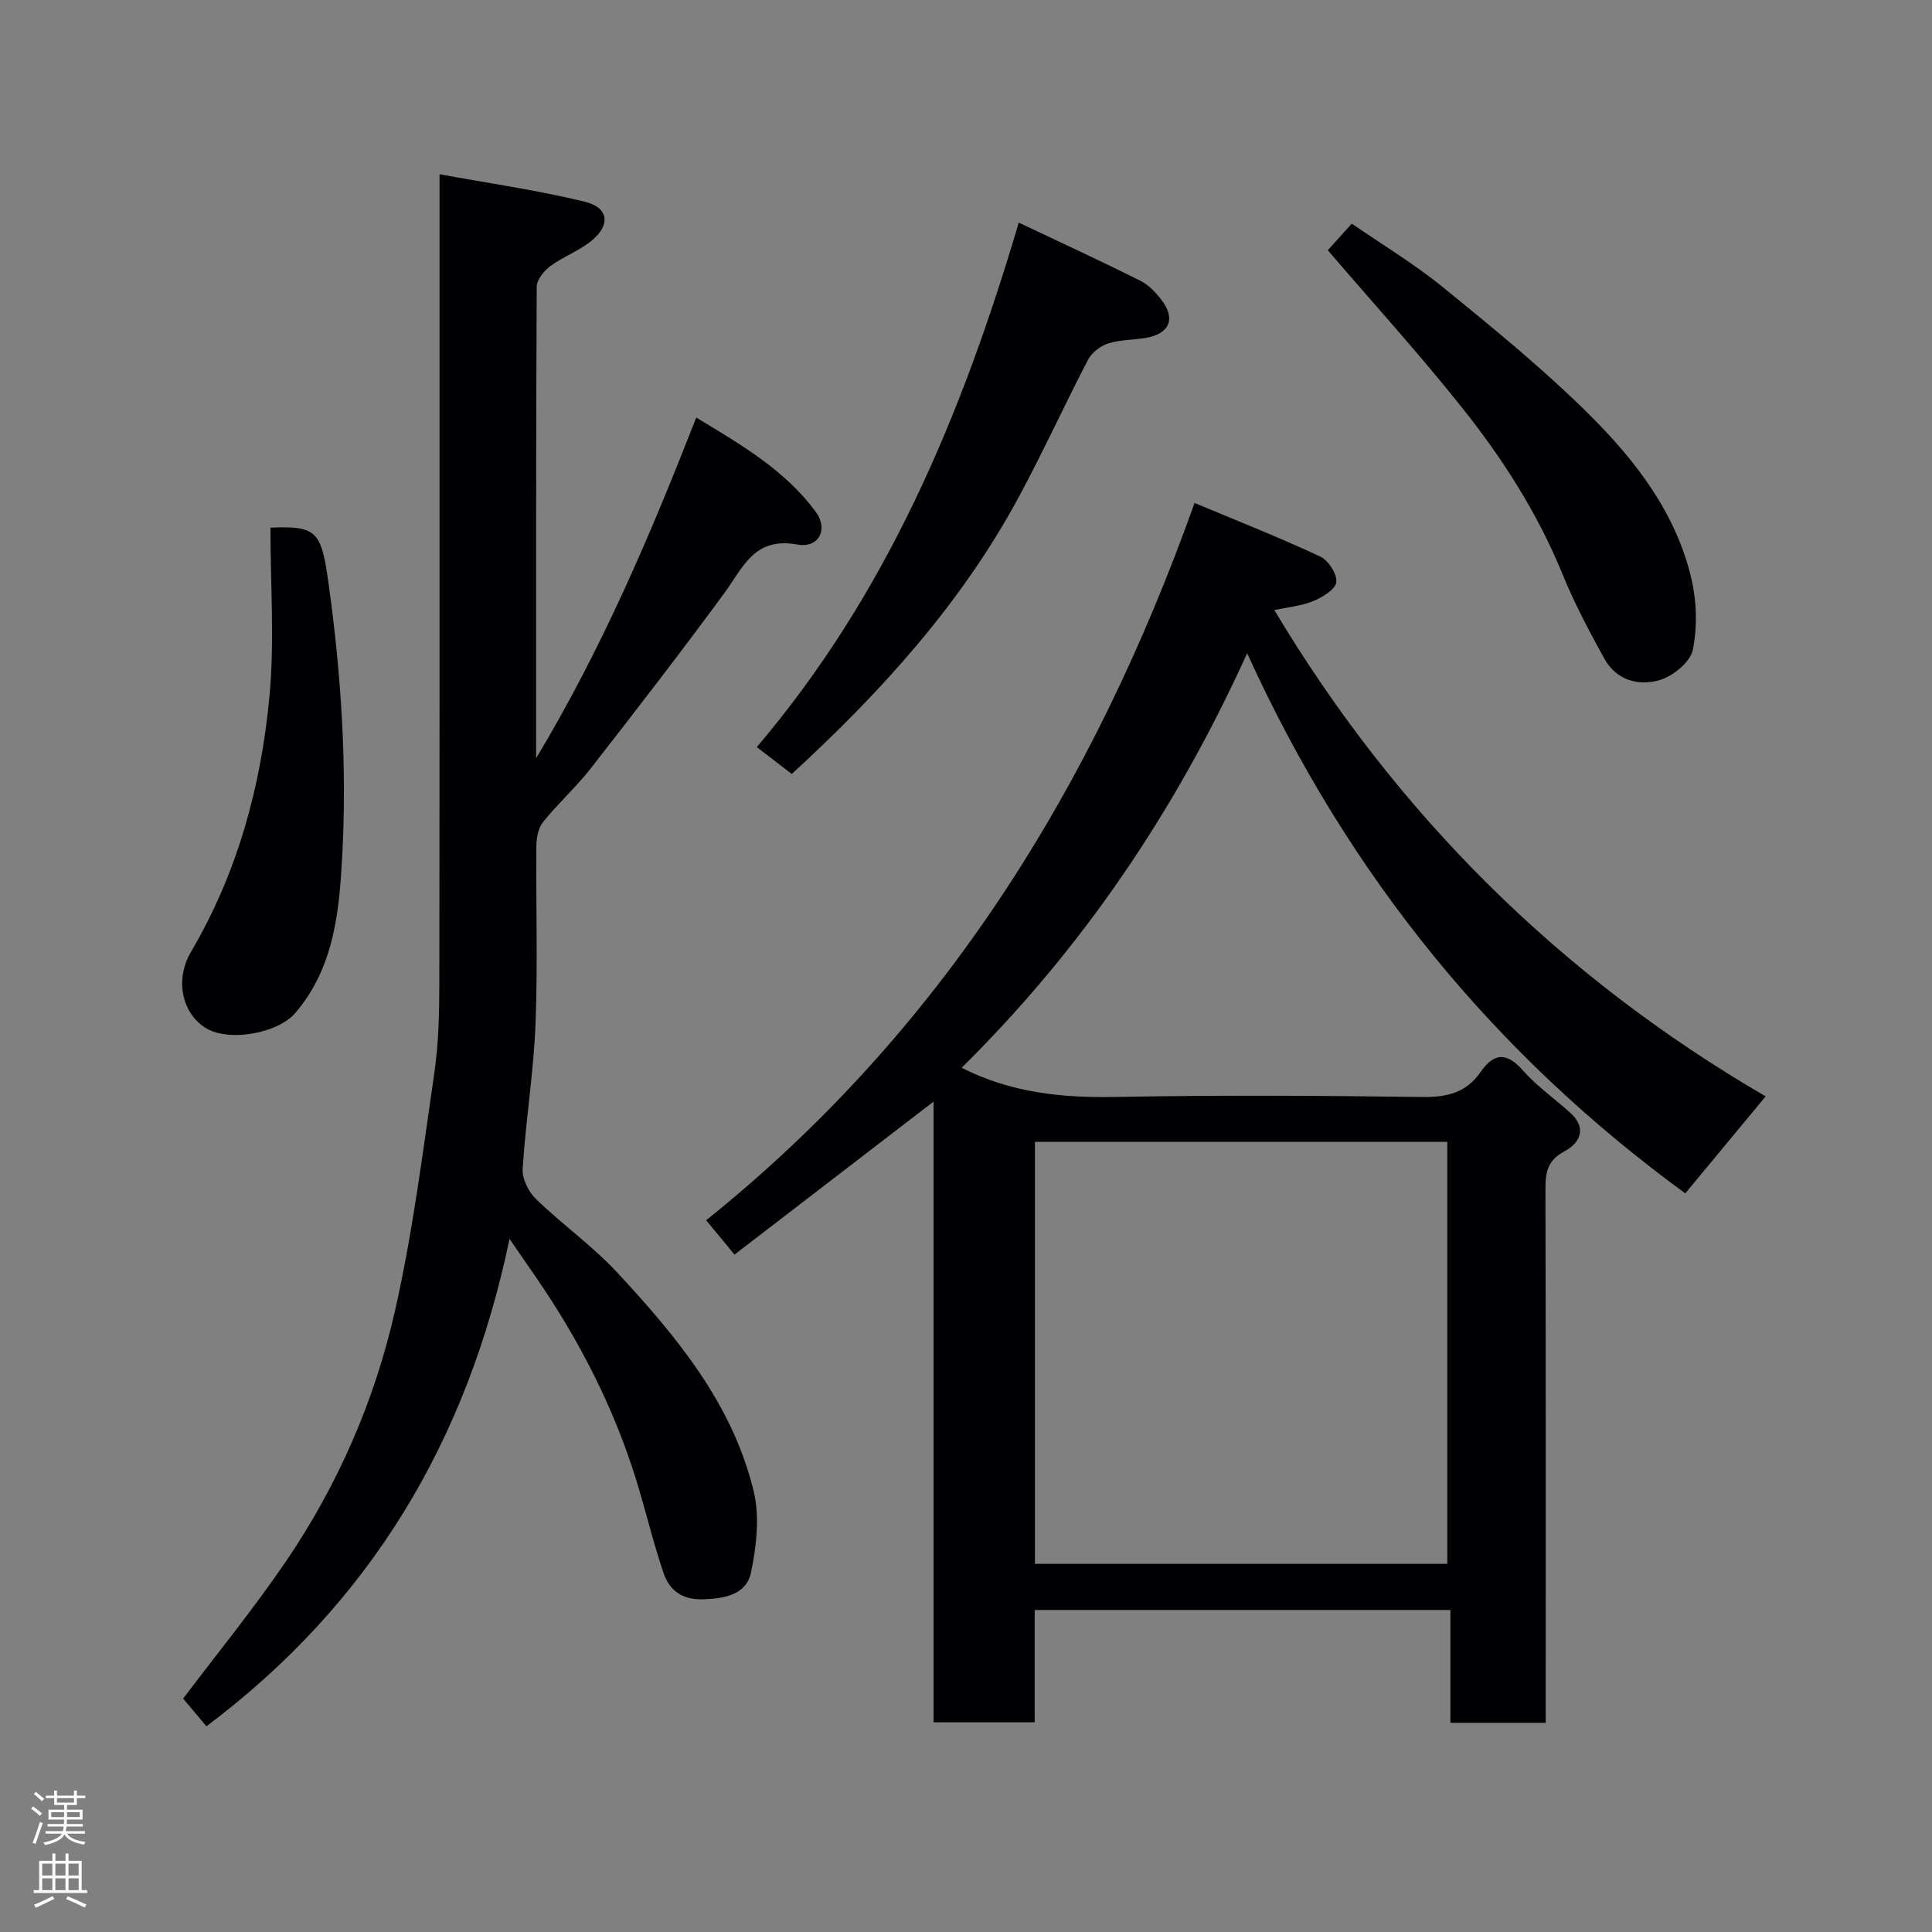 <svg enable-background="new 0 0 400 400" viewBox="0 0 400 400" xmlns="http://www.w3.org/2000/svg"><rect x="0" y="0" width="400" height="400" fill="#808080" stroke="none"/><g fill="#010103"><path d="m365.56 226.99c-5.62 6.79-11.06 13.35-16.64 20.08-39.12-28.54-69.57-65.3-90.71-111.82-15.04 33.11-34.41 61.4-59.11 85.82 10.38 5.26 20.92 6.24 31.89 6.04 21.16-.39 42.33-.28 63.49.01 5.08.07 9.08-.88 12.01-5.11 2.79-4.03 5.4-4.26 8.83-.37 2.87 3.25 6.52 5.8 9.76 8.72 3.56 3.21 2.05 6.28-1.18 8.01-3.44 1.83-3.94 4.26-3.93 7.65.08 34.99.05 69.99.05 104.98v5.69c-6.64 0-12.91 0-19.73 0 0-7.56 0-15.29 0-23.36-28.93 0-57.31 0-86.07 0v23.26c-7.08 0-13.8 0-20.93 0 0-42.49 0-85.07 0-128.52-14 10.76-27.35 21.03-41.22 31.68-2.21-2.67-4.04-4.89-5.87-7.11 48.6-38.96 80.08-89.46 101.12-148.51 8.91 3.73 17.57 7.15 25.99 11.08 1.69.79 3.55 3.64 3.36 5.32-.17 1.5-2.88 3.14-4.79 3.92-2.53 1.03-5.37 1.28-8.04 1.86 25.27 42.28 59.29 76.01 101.72 100.68zm-65.91 96.79c0-29.43 0-58.47 0-87.38-28.73 0-57.1 0-85.38 0v87.38z"/><path d="m105.49 256.5c-8.73 41.88-28.83 75.44-62.75 100.91-1.76-2.09-3.35-3.99-4.82-5.74 6.99-9.27 14.61-18.59 21.36-28.52 10.72-15.78 18.3-33.23 22.5-51.76 3.67-16.19 5.74-32.77 8.14-49.23.9-6.18 1.03-12.51 1.04-18.78.07-53.31.04-106.62.04-159.93 0-1.97 0-3.94 0-7.38 10.46 1.92 20.4 3.33 30.1 5.7 4.87 1.19 5.35 4.71 1.52 7.95-2.58 2.18-5.96 3.37-8.7 5.39-1.31.97-2.79 2.82-2.8 4.27-.16 32.15-.12 64.3-.12 97.6 13.68-22.78 23.62-46.15 33.15-70.53 9.41 5.69 18.43 10.94 24.75 19.53 2.66 3.6.63 7.58-3.84 6.76-8.94-1.64-11.22 4.78-15.11 10.08-9 12.24-18.29 24.28-27.64 36.27-3.04 3.89-6.77 7.24-9.87 11.09-1 1.24-1.37 3.28-1.39 4.95-.11 12.33.31 24.67-.18 36.98-.4 9.98-2.03 19.9-2.66 29.87-.13 2.06 1.21 4.77 2.76 6.27 5.44 5.27 11.72 9.71 16.85 15.24 12.28 13.24 23.87 27.2 28.22 45.26 1.28 5.31.58 11.42-.57 16.88-.94 4.45-5.31 5.34-9.82 5.49-4.46.15-7.05-1.85-8.3-5.52-2.13-6.3-3.66-12.8-5.62-19.16-4.66-15.08-11.8-28.95-20.71-41.93-1.64-2.38-3.29-4.77-5.53-8.01z"/><path d="m210.92 46.09c9.05 4.29 17.15 8.02 25.12 12 1.71.85 3.2 2.41 4.39 3.95 3.08 3.99 1.71 7.12-3.33 7.94-2.58.42-5.29.35-7.73 1.15-1.6.52-3.35 1.91-4.12 3.38-4.88 9.37-9.26 19.01-14.27 28.3-11.85 21.98-28.33 40.25-47.05 57.43-2.18-1.67-4.46-3.42-7.25-5.56 26.88-31.6 42.43-68.59 54.24-108.59z"/><path d="m274.9 51.81c1.67-1.85 3.1-3.43 4.97-5.51 6.17 4.26 12.95 8.34 19.02 13.28 10.32 8.41 20.69 16.86 30.12 26.22 9.63 9.56 18.01 20.43 21.19 34.06 1.1 4.71 1.23 10 .27 14.7-.51 2.49-4 5.35-6.72 6.2-4.44 1.37-9.09.12-11.59-4.4-3.14-5.69-6.21-11.47-8.66-17.48-5.16-12.67-12.47-24.04-20.91-34.62-8.79-11.03-18.29-21.5-27.69-32.45z"/><path d="m55.99 109.25c9.8-.45 10.55.87 12.08 11.89 2.59 18.73 3.8 37.53 2.77 56.37-.62 11.34-1.7 22.87-9.72 32.24-3.51 4.1-13.6 6.09-18.5 3.1-4.84-2.95-6.54-9.91-3.08-15.78 9.64-16.38 14.5-34.27 16.25-52.9 1.07-11.48.2-23.13.2-34.92z"/></g><path d="m6.44 374.46.42-.45c.65.47 1.27.95 1.85 1.44l-.45.49c-.65-.56-1.25-1.06-1.82-1.48m.93 7.33-.63-.26c.55-1.36 1.05-2.8 1.52-4.33.19.1.38.19.59.27-.46 1.29-.95 2.73-1.48 4.32m-.38-10.38.44-.42c.43.34 1.01.82 1.74 1.44l-.49.49c-.53-.51-1.09-1.01-1.69-1.51m2.5.35h1.72v-1.04h.59v1.04h3.52v-1.04h.59v1.04h1.75v.53h-1.75v1.42h-2.03v.97h3.22v2.03h-3.24c0 .35-.01.66-.03.93h3.32v.53h-3.37c-.03.27-.08.58-.15.94h3.96v.53h-3.71c.67.92 1.93 1.48 3.79 1.68-.13.24-.23.44-.29.59-2.13-.38-3.48-1.08-4.04-2.12-.43.97-1.77 1.72-4.03 2.23-.09-.19-.2-.37-.33-.55 2.1-.42 3.37-1.03 3.81-1.83h-3.36v-.53h3.58c.08-.29.13-.61.16-.94h-3.33v-.53h3.39c.02-.27.04-.58.04-.93h-3.23v-2.03h3.25v-.97h-2.07v-1.42h-1.73zm1.12 3.44v1h2.65c.01-.3.02-.44.01-.4v-.25-.35zm1.19-2h3.52v-.91h-3.52zm4.71 2h-2.63v.59c0 .16-.01.28-.01.4h2.64z" fill="#fcfafa"/><path d="m13.56 383.74h.63v1.52h2.72v6.07h1.13v.6h-11.06v-.6h1.13v-6.07h2.73v-1.52h.63v1.52h2.1v-1.52zm-2.69 8.83.38.56c-1.24.63-2.53 1.25-3.85 1.85-.1-.21-.21-.42-.34-.63 1.36-.55 2.63-1.15 3.81-1.78m-2.13-4.27h2.1v-2.45h-2.1zm0 3.04h2.1v-2.46h-2.1zm2.72-3.04h2.1v-2.45h-2.1zm0 3.04h2.1v-2.46h-2.1zm6.07 3.6c-1.41-.71-2.7-1.3-3.86-1.78l.35-.56c1.45.62 2.75 1.19 3.88 1.72zm-1.25-9.09h-2.1v2.45h2.1zm-2.09 5.49h2.1v-2.46h-2.1z" fill="#fcfafa"/></svg>